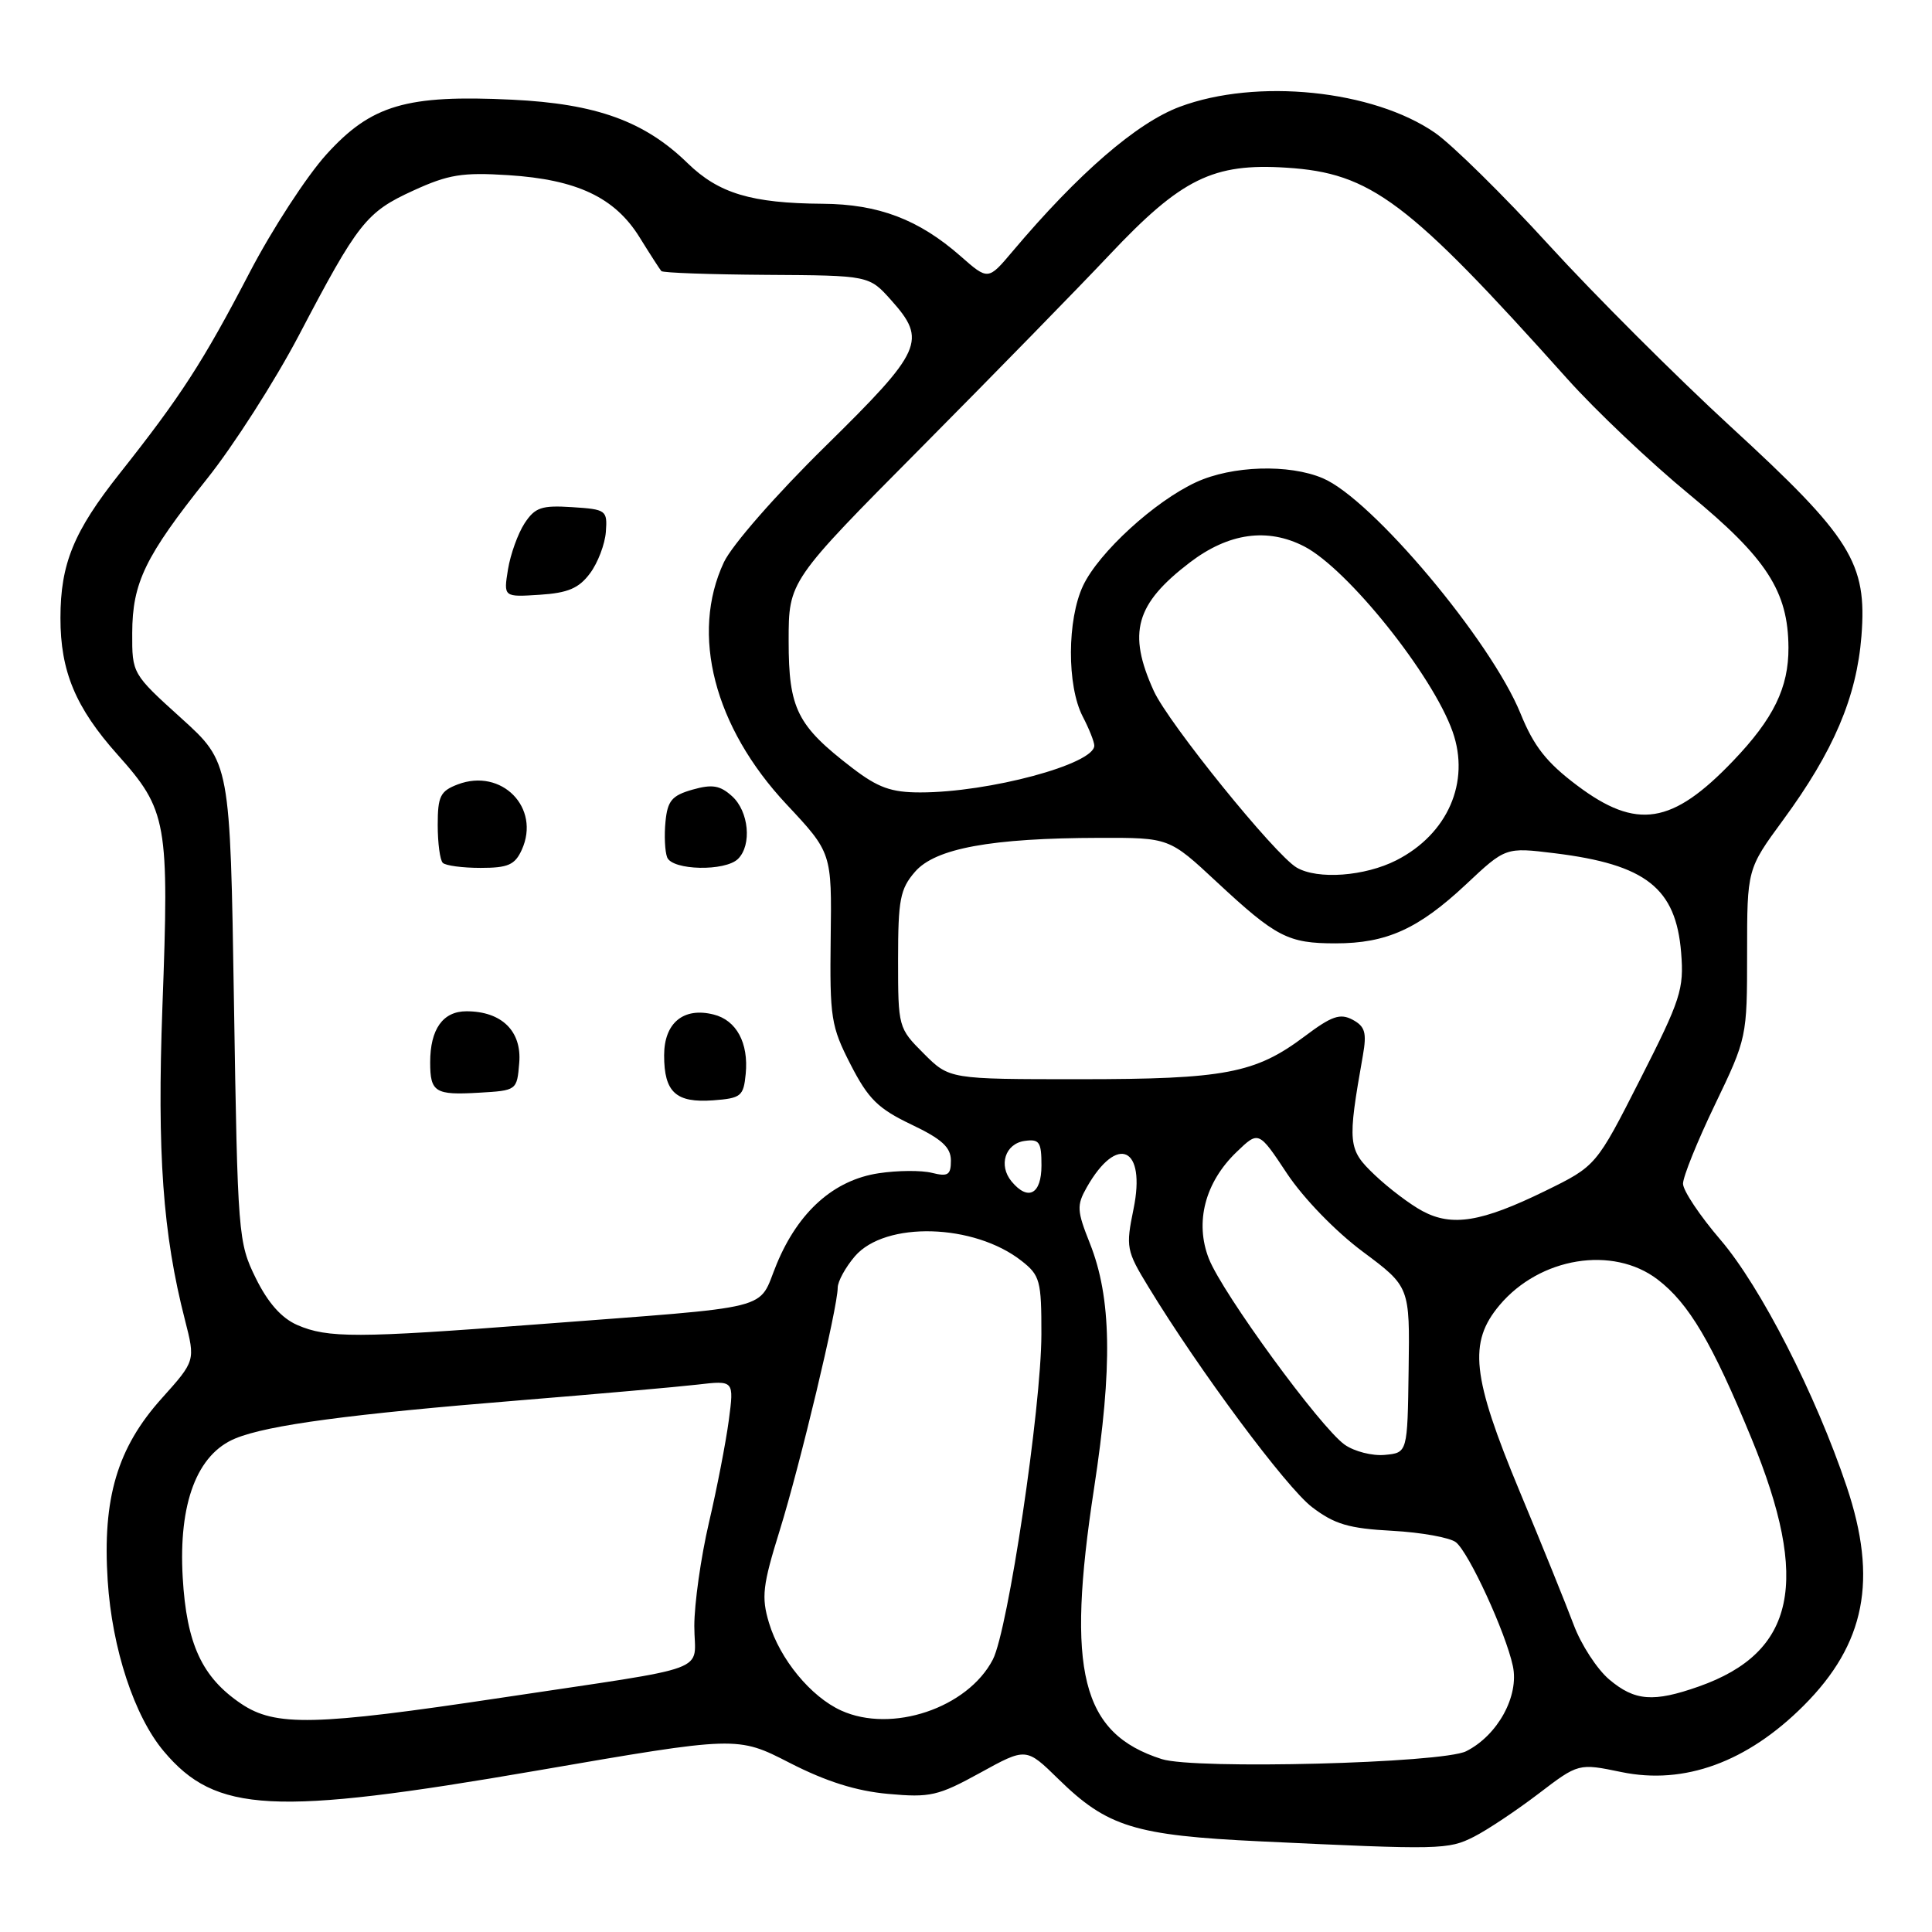 <?xml version="1.0" encoding="UTF-8" standalone="no"?>
<!DOCTYPE svg PUBLIC "-//W3C//DTD SVG 1.1//EN" "http://www.w3.org/Graphics/SVG/1.1/DTD/svg11.dtd" >
<svg xmlns="http://www.w3.org/2000/svg" xmlns:xlink="http://www.w3.org/1999/xlink" version="1.1" viewBox="0 0 256 256">
 <g >
 <path fill="currentColor"
d=" M 195.30 243.38 C 197.06 242.49 200.90 239.93 203.83 237.70 C 209.16 233.63 209.16 233.63 214.86 234.81 C 223.18 236.53 231.51 233.49 238.99 226.01 C 247.17 217.83 248.84 209.31 244.69 196.97 C 240.59 184.76 233.30 170.51 227.98 164.29 C 225.25 161.11 223.01 157.76 223.01 156.85 C 223.00 155.94 224.91 151.21 227.25 146.35 C 231.47 137.57 231.50 137.42 231.50 126.33 C 231.50 115.16 231.50 115.16 236.26 108.67 C 242.95 99.56 246.01 92.39 246.65 84.29 C 247.41 74.58 245.32 71.22 229.29 56.50 C 222.11 49.90 211.29 39.09 205.25 32.48 C 199.22 25.87 192.42 19.18 190.15 17.60 C 181.94 11.92 166.50 10.34 156.32 14.15 C 150.62 16.28 142.88 22.98 134.16 33.32 C 130.93 37.15 130.93 37.15 127.28 33.94 C 121.73 29.07 116.41 27.05 109.00 27.00 C 99.55 26.93 95.24 25.63 91.12 21.63 C 85.41 16.06 79.02 13.75 67.87 13.21 C 53.84 12.53 49.20 13.90 43.26 20.45 C 40.64 23.34 36.06 30.38 33.08 36.10 C 26.91 47.95 23.95 52.52 15.84 62.76 C 9.77 70.42 8.01 74.71 8.01 81.88 C 8.00 88.94 10.01 93.76 15.58 100.00 C 22.16 107.37 22.43 108.92 21.52 133.41 C 20.81 152.81 21.57 163.48 24.51 174.91 C 25.89 180.32 25.89 180.32 21.44 185.28 C 15.54 191.84 13.56 198.53 14.27 209.45 C 14.85 218.46 17.80 227.42 21.70 232.05 C 28.59 240.25 36.19 240.64 71.10 234.62 C 97.70 230.03 97.70 230.03 104.64 233.59 C 109.46 236.06 113.45 237.32 117.68 237.70 C 123.25 238.21 124.30 237.97 129.87 234.91 C 135.97 231.55 135.97 231.55 140.24 235.73 C 146.72 242.08 150.36 243.20 167.00 243.99 C 190.87 245.12 191.90 245.10 195.30 243.38 Z  M 153.94 233.09 C 143.28 229.69 141.24 221.52 144.97 197.20 C 147.44 181.06 147.28 171.96 144.41 164.74 C 142.69 160.42 142.65 159.72 144.00 157.33 C 148.04 150.22 151.88 151.99 150.20 160.19 C 149.16 165.26 149.25 165.73 152.16 170.50 C 158.88 181.55 170.43 197.09 173.85 199.70 C 176.83 201.97 178.71 202.53 184.49 202.84 C 188.34 203.05 192.14 203.74 192.92 204.36 C 194.65 205.75 199.50 216.29 200.46 220.75 C 201.32 224.73 198.45 229.95 194.27 232.05 C 191.10 233.64 158.31 234.49 153.94 233.09 Z  M 31.95 225.75 C 26.76 222.25 24.72 217.84 24.21 209.02 C 23.64 199.18 26.11 192.67 31.21 190.59 C 35.54 188.82 46.39 187.37 69.00 185.54 C 79.17 184.71 89.70 183.78 92.39 183.47 C 97.27 182.90 97.27 182.90 96.57 188.20 C 96.18 191.11 95.00 197.23 93.93 201.79 C 92.87 206.35 92.00 212.50 92.00 215.46 C 92.00 221.79 95.07 220.65 66.36 224.97 C 41.69 228.68 36.48 228.80 31.95 225.75 Z  M 111.45 226.65 C 107.43 224.82 103.33 219.84 101.89 215.02 C 100.87 211.62 101.05 210.08 103.31 202.81 C 106.01 194.12 111.00 173.25 111.00 170.63 C 111.00 169.80 112.03 167.92 113.28 166.46 C 117.30 161.79 129.07 162.12 135.37 167.08 C 137.81 168.99 138.00 169.71 137.99 176.82 C 137.97 186.56 133.57 215.99 131.56 219.89 C 128.23 226.32 118.16 229.71 111.45 226.65 Z  M 213.23 222.54 C 211.62 221.18 209.50 217.92 208.52 215.29 C 207.53 212.65 204.32 204.70 201.36 197.61 C 195.02 182.36 194.54 177.89 198.70 172.94 C 204.04 166.59 213.71 165.02 219.63 169.53 C 223.78 172.69 226.87 177.93 232.08 190.60 C 239.90 209.59 237.91 218.95 225.10 223.47 C 219.08 225.59 216.62 225.40 213.23 222.54 Z  M 178.18 191.43 C 174.96 189.15 162.00 171.40 160.18 166.78 C 158.29 161.96 159.67 156.65 163.87 152.63 C 166.78 149.83 166.78 149.83 170.55 155.52 C 172.73 158.79 176.97 163.17 180.57 165.85 C 186.81 170.50 186.81 170.50 186.65 181.50 C 186.50 192.50 186.50 192.50 183.50 192.78 C 181.85 192.94 179.46 192.33 178.18 191.43 Z  M 39.39 175.57 C 37.29 174.65 35.51 172.64 33.89 169.36 C 31.56 164.62 31.49 163.71 31.00 132.77 C 30.50 101.03 30.50 101.03 24.00 95.15 C 17.52 89.29 17.50 89.25 17.52 83.88 C 17.54 77.21 19.23 73.73 27.42 63.46 C 30.95 59.04 36.42 50.49 39.59 44.46 C 47.45 29.47 48.53 28.10 54.77 25.25 C 59.42 23.12 61.27 22.82 67.36 23.21 C 76.45 23.79 81.45 26.16 84.72 31.40 C 86.12 33.66 87.43 35.69 87.63 35.92 C 87.84 36.15 94.11 36.37 101.58 36.42 C 115.16 36.50 115.16 36.50 118.08 39.77 C 122.86 45.11 122.25 46.46 109.40 59.10 C 102.84 65.54 96.98 72.24 95.92 74.50 C 91.45 84.03 94.63 96.33 104.20 106.56 C 110.22 112.99 110.22 112.99 110.07 124.31 C 109.94 134.88 110.11 135.99 112.71 141.06 C 115.05 145.62 116.35 146.90 120.75 149.00 C 124.80 150.93 125.99 152.02 126.00 153.77 C 126.00 155.69 125.62 155.94 123.49 155.41 C 122.11 155.06 118.94 155.08 116.44 155.46 C 110.51 156.35 105.80 160.53 102.92 167.48 C 100.30 173.80 103.37 173.02 70.96 175.50 C 47.35 177.31 43.41 177.32 39.39 175.57 Z  M 98.81 142.30 C 99.21 138.19 97.58 135.18 94.56 134.43 C 90.57 133.42 88.00 135.54 88.00 139.84 C 88.00 144.73 89.56 146.16 94.50 145.80 C 98.20 145.52 98.52 145.26 98.81 142.30 Z  M 68.80 140.85 C 69.16 136.63 66.47 134.00 61.81 134.00 C 58.68 134.00 57.00 136.37 57.00 140.77 C 57.00 144.73 57.66 145.13 63.46 144.79 C 68.48 144.50 68.50 144.48 68.80 140.85 Z  M 69.14 112.60 C 71.67 107.03 66.47 101.73 60.65 103.94 C 58.34 104.82 58.00 105.51 58.00 109.31 C 58.00 111.71 58.30 113.97 58.67 114.33 C 59.03 114.70 61.29 115.00 63.69 115.00 C 67.32 115.00 68.23 114.60 69.14 112.60 Z  M 97.80 113.80 C 99.65 111.95 99.22 107.51 97.01 105.51 C 95.41 104.06 94.38 103.89 91.76 104.63 C 89.03 105.41 88.45 106.10 88.18 108.88 C 88.00 110.70 88.10 112.82 88.40 113.60 C 89.07 115.34 96.11 115.49 97.80 113.80 Z  M 78.18 75.97 C 79.22 74.58 80.16 72.10 80.28 70.47 C 80.49 67.61 80.33 67.49 75.81 67.20 C 71.76 66.94 70.90 67.23 69.51 69.34 C 68.63 70.69 67.64 73.44 67.31 75.45 C 66.72 79.12 66.72 79.12 71.51 78.81 C 75.26 78.57 76.71 77.95 78.18 75.97 Z  M 188.50 160.48 C 186.85 159.60 184.00 157.44 182.16 155.69 C 178.59 152.29 178.52 151.58 180.59 139.85 C 181.12 136.83 180.88 136.01 179.23 135.12 C 177.57 134.24 176.46 134.62 172.86 137.33 C 166.33 142.23 162.31 143.00 143.03 143.00 C 125.80 143.00 125.80 143.00 122.40 139.60 C 119.03 136.23 119.00 136.11 119.00 127.16 C 119.00 119.21 119.27 117.79 121.25 115.51 C 123.93 112.41 131.33 111.05 145.71 111.02 C 154.93 111.00 154.93 111.00 161.21 116.85 C 169.10 124.19 170.67 125.00 176.97 125.00 C 183.74 125.00 187.95 123.09 194.26 117.18 C 199.50 112.26 199.50 112.26 206.01 113.06 C 218.10 114.55 222.07 117.67 222.76 126.24 C 223.15 131.07 222.71 132.44 217.34 143.00 C 211.50 154.50 211.50 154.50 204.72 157.82 C 196.31 161.93 192.41 162.57 188.50 160.48 Z  M 134.04 156.55 C 132.27 154.41 133.19 151.55 135.76 151.18 C 137.72 150.90 138.00 151.31 138.00 154.43 C 138.00 158.25 136.23 159.19 134.04 156.55 Z  M 171.82 114.96 C 168.95 113.29 154.82 95.82 152.88 91.55 C 149.38 83.84 150.45 80.04 157.66 74.53 C 162.80 70.61 167.95 69.89 172.83 72.41 C 178.58 75.39 189.83 89.43 192.48 96.95 C 194.84 103.63 191.83 110.52 185.03 113.99 C 180.84 116.12 174.60 116.58 171.82 114.96 Z  M 208.98 104.08 C 204.93 101.04 203.24 98.89 201.48 94.55 C 197.55 84.88 181.80 66.13 175.28 63.37 C 170.80 61.46 163.25 61.70 158.50 63.89 C 153.02 66.41 145.61 73.19 143.52 77.59 C 141.39 82.08 141.36 90.87 143.46 94.93 C 144.31 96.56 145.00 98.30 145.00 98.80 C 145.00 101.25 131.06 105.00 121.94 105.00 C 118.08 105.00 116.34 104.37 112.92 101.75 C 105.61 96.14 104.50 93.93 104.50 84.92 C 104.50 77.00 104.50 77.00 122.12 59.25 C 131.80 49.49 143.01 38.02 147.02 33.76 C 156.54 23.66 160.74 21.59 170.47 22.22 C 181.67 22.93 186.54 26.60 207.64 50.16 C 211.41 54.38 218.71 61.29 223.85 65.52 C 234.09 73.95 236.94 78.36 236.98 85.80 C 237.01 91.12 235.00 95.23 229.64 100.83 C 221.57 109.27 216.87 110.01 208.98 104.08 Z "/>
</g>
</svg>
